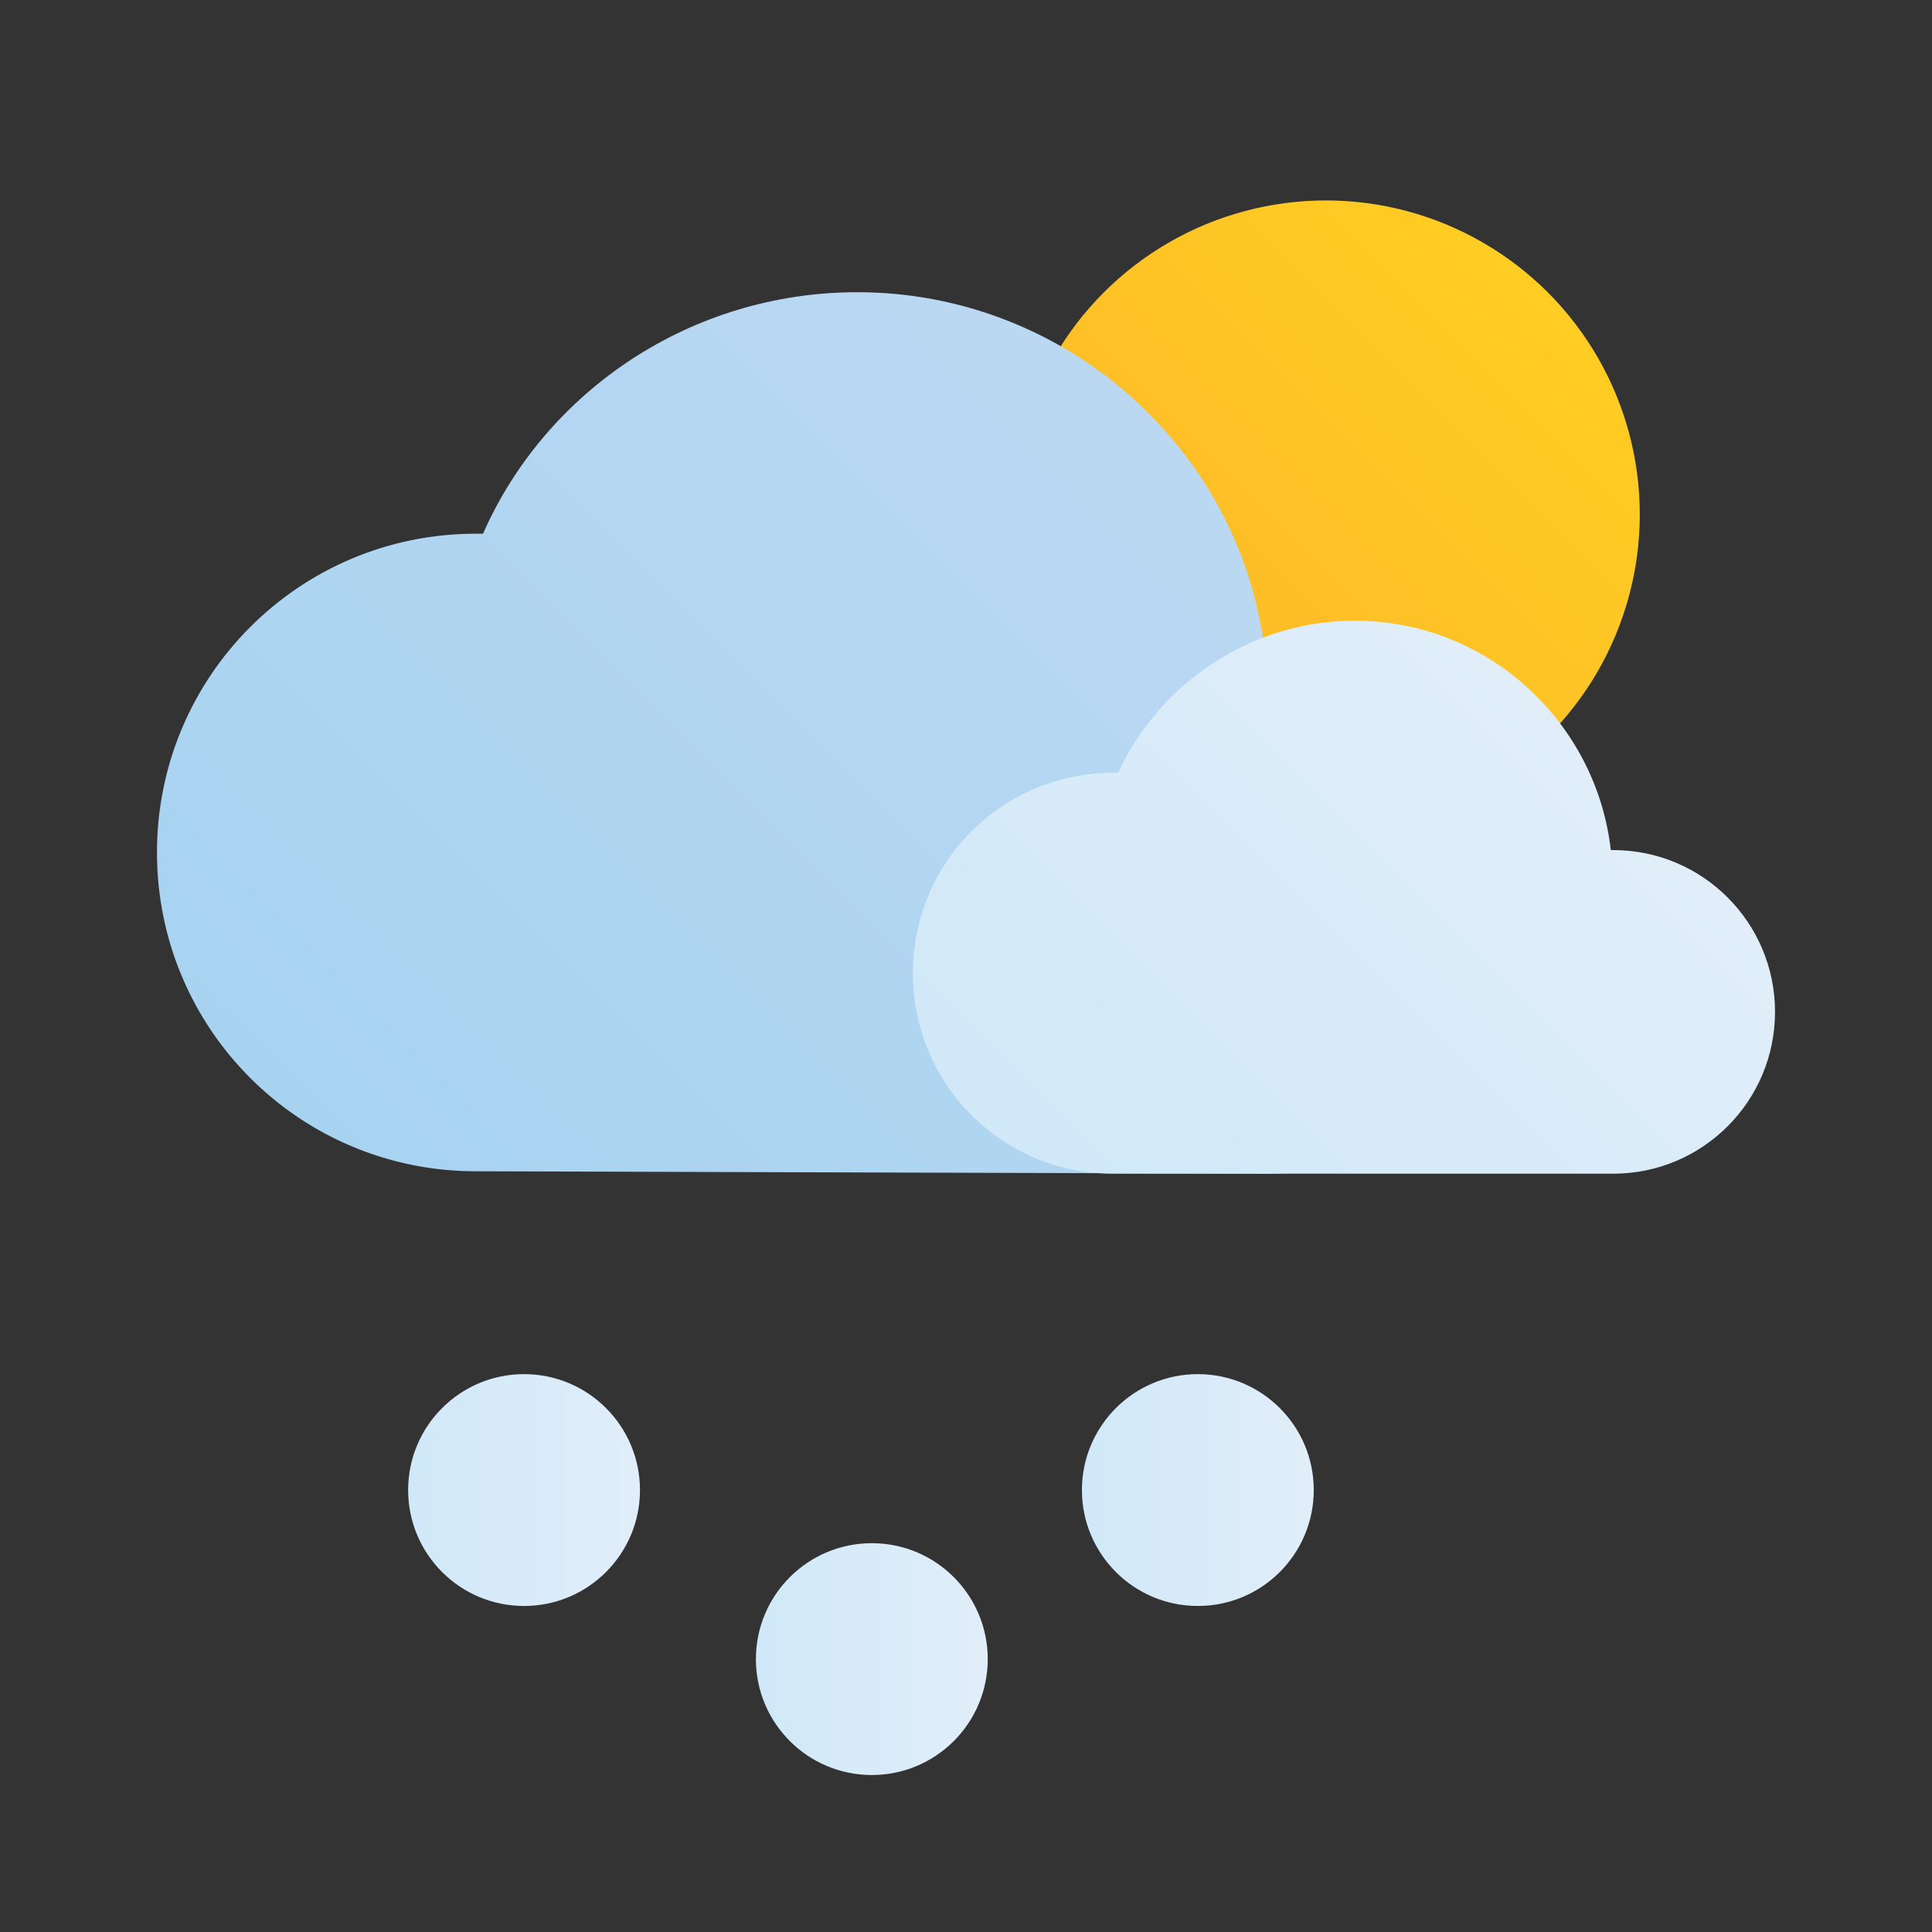 <svg enable-background="new 0 0 80 80" viewBox="0 0 80 80" xmlns="http://www.w3.org/2000/svg" xmlns:xlink="http://www.w3.org/1999/xlink"><rect x="0" y="0" width="80" height="80" fill="#333333" stroke="none"/><linearGradient id="a" gradientTransform="matrix(1 0 0 -1 0 739.778)" gradientUnits="userSpaceOnUse" x1="45.732" x2="64.065" y1="709.321" y2="727.654"><stop offset="0" stop-color="#fdb728"/><stop offset="1" stop-color="#ffcd23"/></linearGradient><linearGradient id="b" gradientUnits="userSpaceOnUse" x1="18.325" x2="50.687" y1="52.589" y2="20.227"><stop offset="0" stop-color="#a7d3f1"/><stop offset="1" stop-color="#bbd8f2"/></linearGradient><linearGradient id="c"><stop offset="0" stop-color="#d0e8f8"/><stop offset="1" stop-color="#e1eef9"/></linearGradient><linearGradient id="d" gradientTransform="matrix(1 0 0 -1 0 739.778)" gradientUnits="userSpaceOnUse" x1="45.289" x2="65.614" xlink:href="#c" y1="688.666" y2="708.991"/><linearGradient id="e" gradientTransform="matrix(1 0 0 -1 0 739.778)" gradientUnits="userSpaceOnUse" x1="16.82" x2="26.481" xlink:href="#c" y1="678.089" y2="678.089"/><linearGradient id="f" gradientTransform="matrix(1 0 0 -1 0 739.778)" gradientUnits="userSpaceOnUse" x1="44.733" x2="54.394" xlink:href="#c" y1="678.089" y2="678.089"/><linearGradient id="g" gradientTransform="matrix(1 0 0 -1 0 739.778)" gradientUnits="userSpaceOnUse" x1="31.257" x2="40.919" xlink:href="#c" y1="671.089" y2="671.089"/><circle cx="54.9" cy="21.3" fill="url(#a)" r="13"/><path d="m52.5 48.6c5.9 0 10.7-4.8 10.7-10.7s-4.8-10.7-10.7-10.7h-.1c-.9-8.5-8.2-15.1-16.9-15.1-6.9 0-12.9 4.1-15.5 10-.1 0-.2 0-.3 0-7.3 0-13.2 5.9-13.2 13.2s5.9 13.2 13.2 13.2" fill="url(#b)"/><path d="m66.8 48.6c3.7 0 6.7-3 6.7-6.7s-3-6.7-6.7-6.7c0 0 0 0-.1 0-.6-5.3-5.1-9.5-10.6-9.5-4.3 0-8.1 2.6-9.8 6.3-.1 0-.1 0-.2 0-4.6 0-8.3 3.7-8.3 8.3s3.7 8.3 8.3 8.3" fill="url(#d)"/><circle cx="21.7" cy="61.7" fill="url(#e)" r="4.8"/><circle cx="49.6" cy="61.7" fill="url(#f)" r="4.8"/><circle cx="36.1" cy="68.7" fill="url(#g)" r="4.8"/></svg>